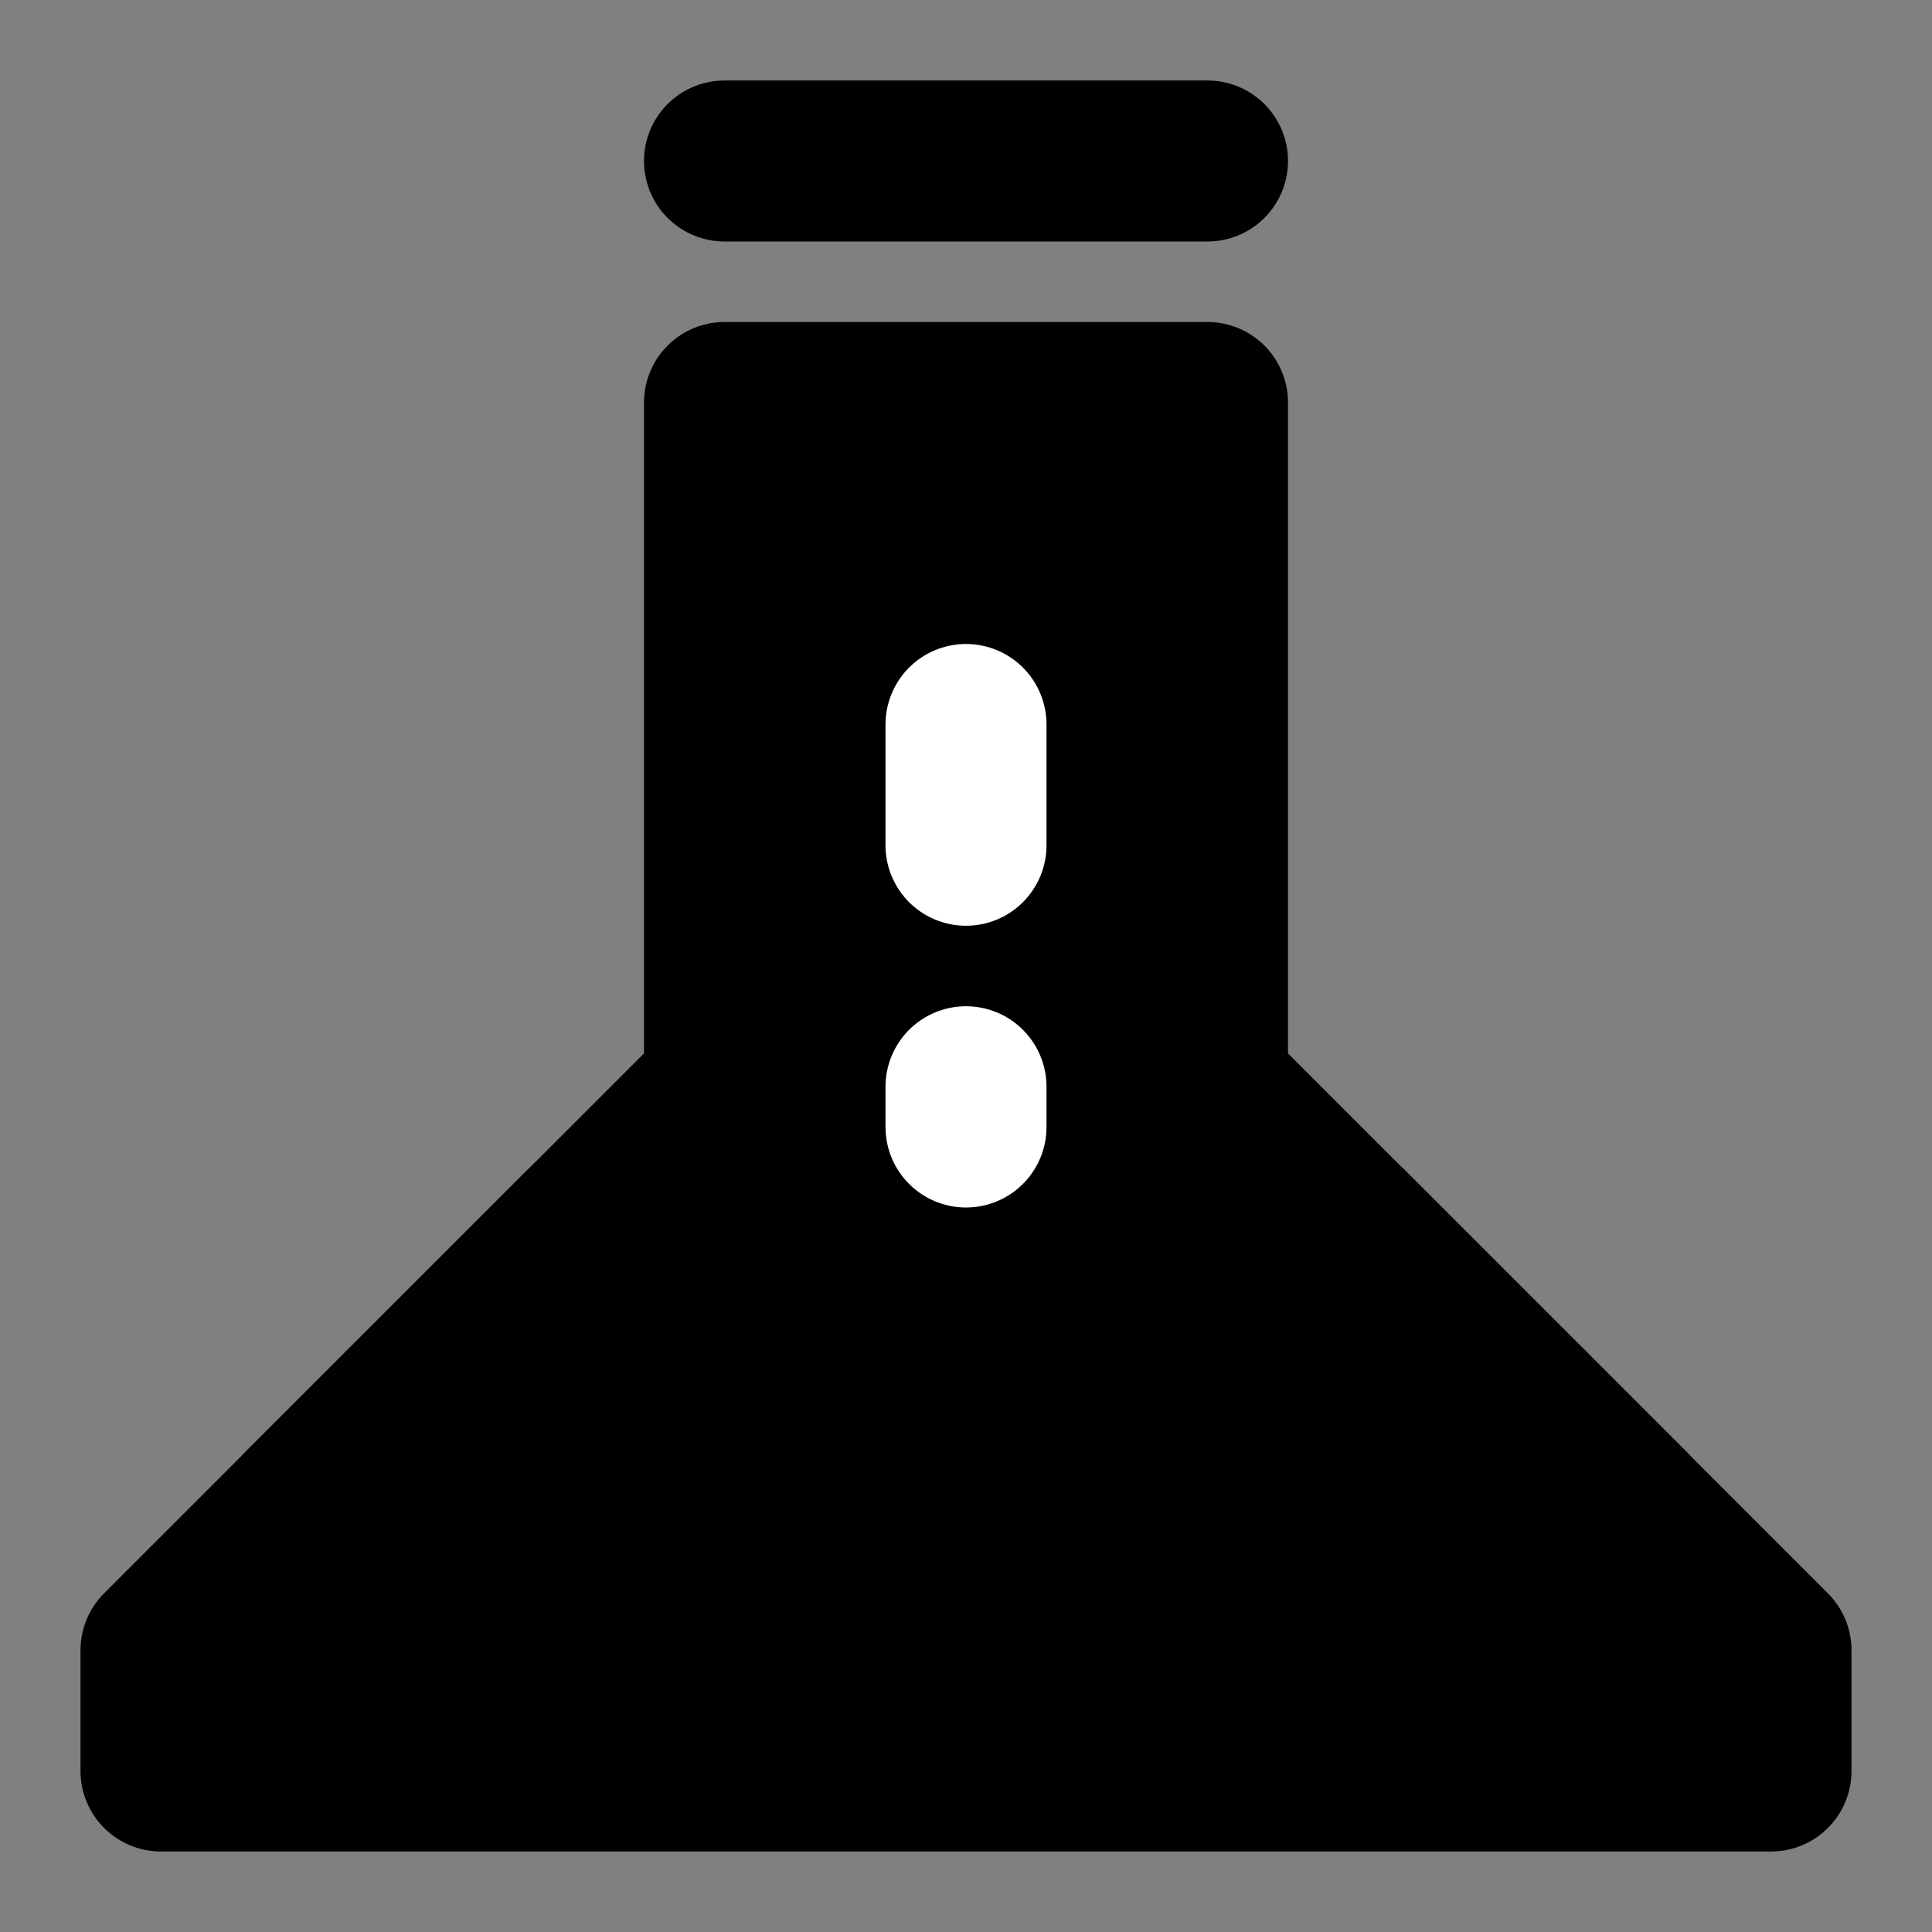 <svg viewBox="0 0 48 48" fill="none" xmlns="http://www.w3.org/2000/svg"><rect x="0" y="0" width="48" height="48" fill="#808080" stroke="none"/><rect fill="white" fill-opacity="0.01"/><path fill-rule="evenodd" clip-rule="evenodd" d="M18 10H30V27L44 41V44H4V41L18 27V10Z" fill="currentColor" stroke="currentColor" stroke-width="4" stroke-linecap="round" stroke-linejoin="round"/><path d="M40.5 37.5L37 34L33.5 30.5" stroke="black" stroke-width="4" stroke-linecap="round" stroke-linejoin="round"/><path d="M40.5 37.5L37 34L33.5 30.5" stroke="black" stroke-width="4" stroke-linecap="round" stroke-linejoin="round"/><path d="M14.5 30.5L11 34L7.5 37.5" stroke="black" stroke-width="4" stroke-linecap="round" stroke-linejoin="round"/><path d="M14.5 30.5L11 34L7.5 37.5" stroke="black" stroke-width="4" stroke-linecap="round" stroke-linejoin="round"/><path d="M18 4H30" stroke="black" stroke-width="4" stroke-linecap="round" stroke-linejoin="round"/><path d="M24 27V28" stroke="white" stroke-width="4" stroke-linecap="round" stroke-linejoin="round"/><path d="M24 18V21" stroke="white" stroke-width="4" stroke-linecap="round" stroke-linejoin="round"/><path d="M10 35H38" stroke="black" stroke-width="4" stroke-linecap="round" stroke-linejoin="round"/></svg>